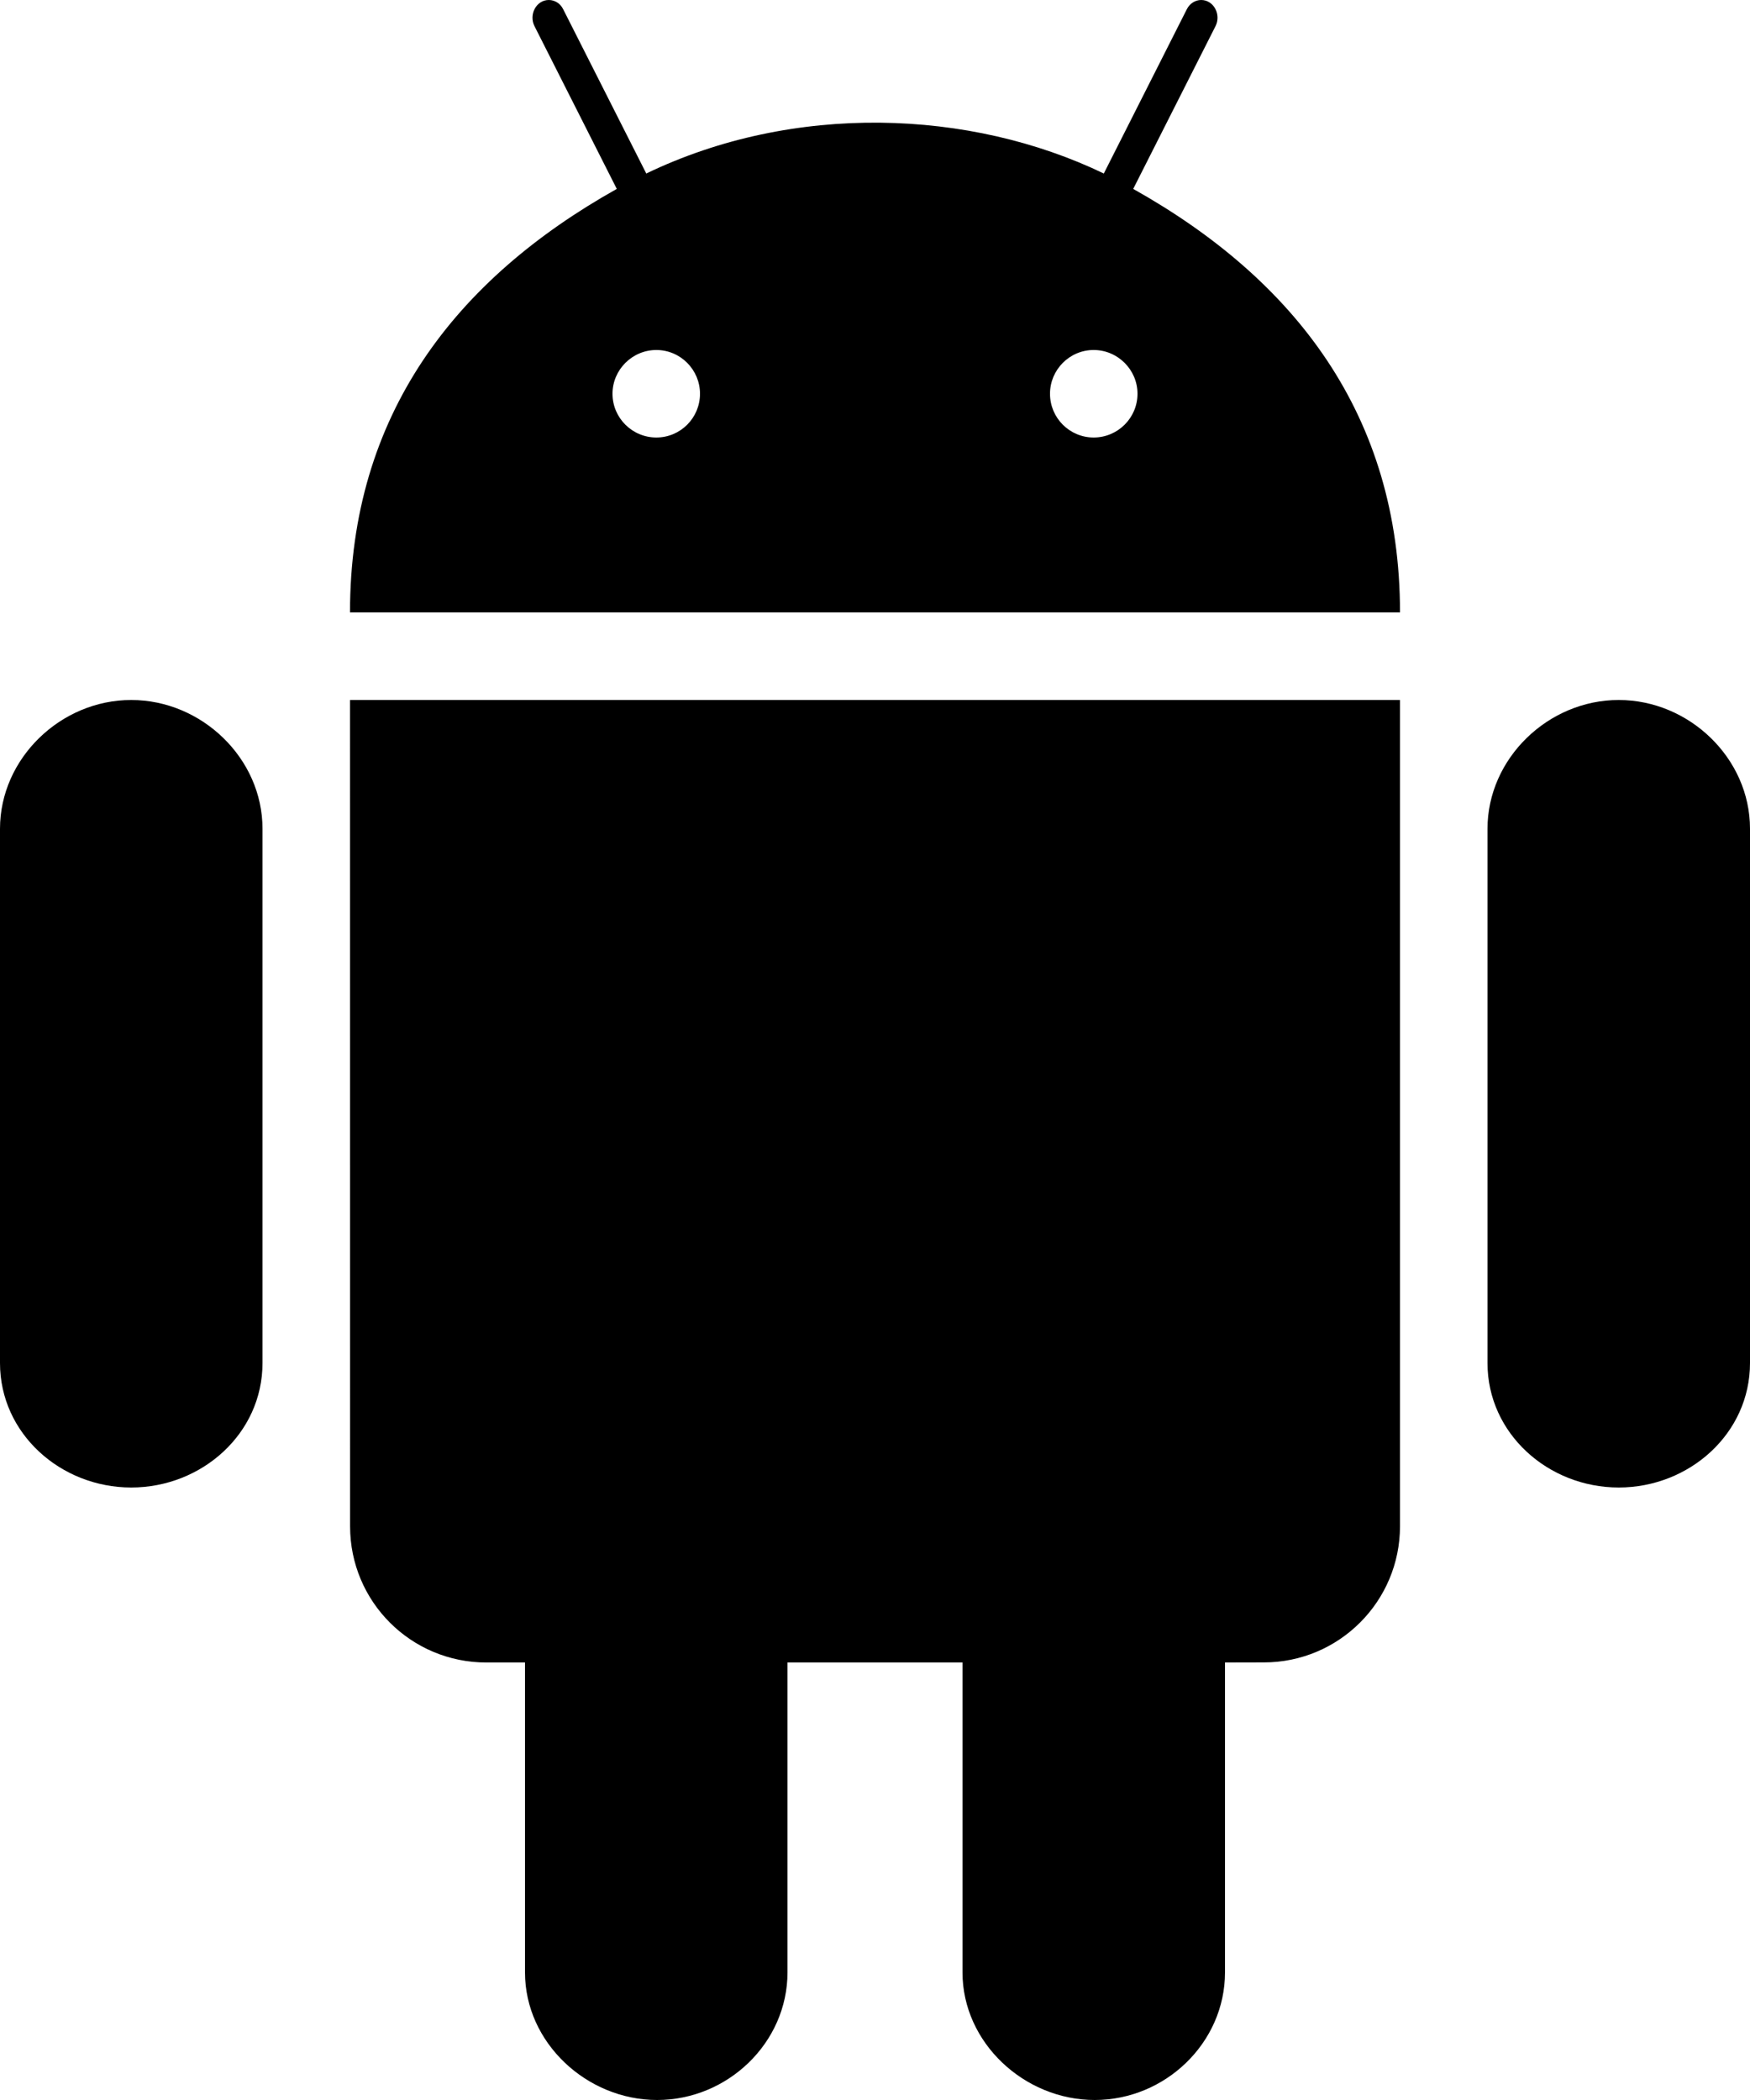 <svg xmlns="http://www.w3.org/2000/svg" width="20" height="24" fill="none" viewBox="0 0 20 24"><path fill="#000" d="M4 8L4.001 17.444C4.001 18.305 4.697 19 5.558 19H6V22.542C6 23.346 6.707 24 7.51 24C8.316 24 9 23.346 9 22.541V19H11V22.542C11 23.346 11.707 24 12.511 24C13.317 24 14 23.346 14 22.541V19L14.444 18.999C15.302 18.999 16 18.303 16 17.442V8H4ZM20 9.471C20 8.666 19.305 8 18.5 8C17.695 7.999 17 8.667 17 9.472V15.578C17 16.384 17.694 17 18.5 17C19.305 17 20 16.385 20 15.578V9.471ZM3 9.471C3 8.666 2.305 8 1.5 8C0.695 7.999 0 8.667 0 9.472V15.578C0 16.384 0.694 17 1.5 17C2.305 17 3 16.385 3 15.578V9.471ZM12.951 2.159L13.891 0.3C13.959 0.168 13.872 0 13.728 0C13.662 0 13.598 0.038 13.564 0.105L12.615 1.983C11.084 1.246 9.071 1.171 7.386 1.983L6.436 0.105C6.403 0.038 6.339 0 6.272 0C6.128 0 6.041 0.168 6.109 0.3L7.049 2.159C5.204 3.193 4 4.743 4 6.999H16C16 4.743 14.796 3.193 12.951 2.159ZM7.501 5C7.225 5 7 4.776 7 4.5C7 4.226 7.225 4 7.501 4C7.777 4 8 4.226 8 4.5C8 4.776 7.777 5 7.501 5ZM12.499 5C12.223 5 12 4.776 12 4.5C12 4.226 12.223 4 12.499 4C12.775 4 13 4.226 13 4.5C13 4.776 12.775 5 12.499 5Z"/></svg>